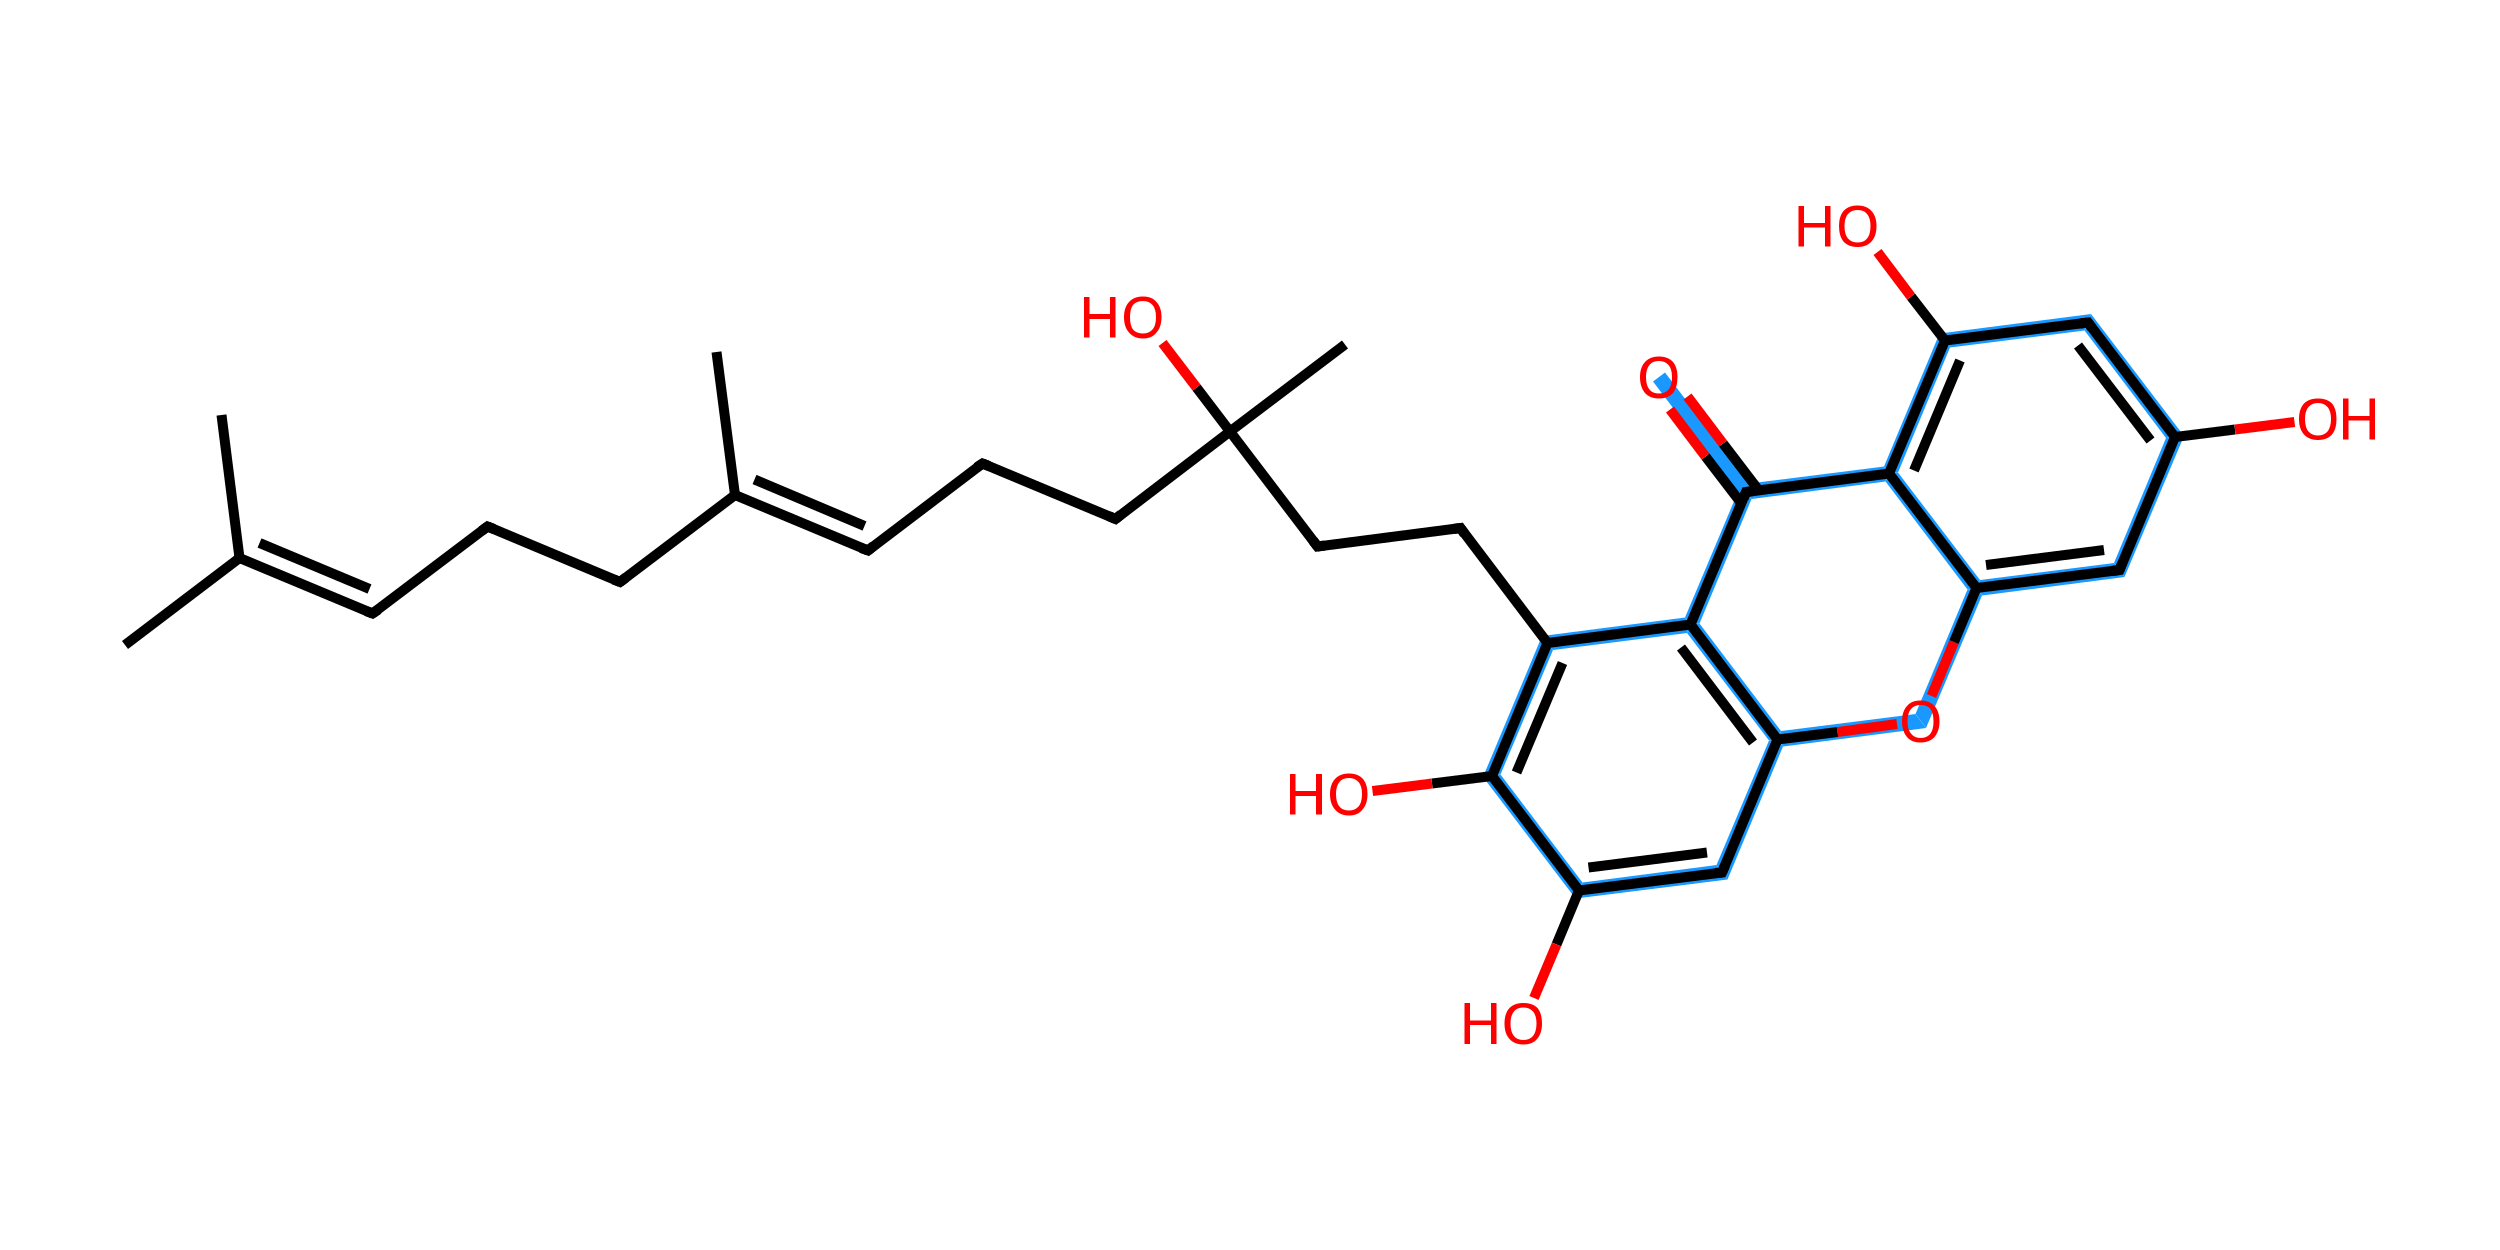 <?xml version='1.0' encoding='iso-8859-1'?>
<svg version='1.1' baseProfile='full'
              xmlns='http://www.w3.org/2000/svg'
                      xmlns:rdkit='http://www.rdkit.org/xml'
                      xmlns:xlink='http://www.w3.org/1999/xlink'
                  xml:space='preserve'
width='500px' height='250px' viewBox='0 0 500 250'>
<!-- END OF HEADER -->
<rect style='opacity:1.0;fill:#FFFFFF;stroke:none' width='500.0' height='250.0' x='0.0' y='0.0'> </rect>
<path class='bond-16 atom-16 atom-17' d='M 308.4,127.2 L 310.6,130.0 L 300.1,154.9 L 296.6,155.4 Z' style='fill:#1999FF;fill-rule:evenodd;fill-opacity:1;stroke:#1999FF;stroke-width:0.0px;stroke-linecap:butt;stroke-linejoin:miter;stroke-opacity:1;' />
<path class='bond-34 atom-16 atom-34' d='M 337.0,123.5 L 338.1,124.9 L 337.4,126.6 L 310.6,130.0 L 308.4,127.2 Z' style='fill:#1999FF;fill-rule:evenodd;fill-opacity:1;stroke:#1999FF;stroke-width:0.0px;stroke-linecap:butt;stroke-linejoin:miter;stroke-opacity:1;' />
<path class='bond-18 atom-17 atom-19' d='M 300.1,154.9 L 316.5,176.5 L 315.1,179.7 L 296.6,155.4 Z' style='fill:#1999FF;fill-rule:evenodd;fill-opacity:1;stroke:#1999FF;stroke-width:0.0px;stroke-linecap:butt;stroke-linejoin:miter;stroke-opacity:1;' />
<path class='bond-20 atom-19 atom-21' d='M 343.3,173.0 L 345.5,175.9 L 315.1,179.7 L 316.5,176.5 Z' style='fill:#1999FF;fill-rule:evenodd;fill-opacity:1;stroke:#1999FF;stroke-width:0.0px;stroke-linecap:butt;stroke-linejoin:miter;stroke-opacity:1;' />
<path class='bond-21 atom-21 atom-22' d='M 355.5,147.9 L 356.6,149.3 L 345.5,175.9 L 343.3,173.0 L 353.8,148.1 Z' style='fill:#1999FF;fill-rule:evenodd;fill-opacity:1;stroke:#1999FF;stroke-width:0.0px;stroke-linecap:butt;stroke-linejoin:miter;stroke-opacity:1;' />
<path class='bond-22 atom-22 atom-23' d='M 383.1,142.8 L 385.2,145.6 L 356.6,149.3 L 355.5,147.9 L 356.2,146.2 Z' style='fill:#1999FF;fill-rule:evenodd;fill-opacity:1;stroke:#1999FF;stroke-width:0.0px;stroke-linecap:butt;stroke-linejoin:miter;stroke-opacity:1;' />
<path class='bond-35 atom-22 atom-34' d='M 339.9,124.7 L 356.2,146.2 L 355.5,147.9 L 353.8,148.1 L 337.4,126.6 L 338.1,124.9 Z' style='fill:#1999FF;fill-rule:evenodd;fill-opacity:1;stroke:#1999FF;stroke-width:0.0px;stroke-linecap:butt;stroke-linejoin:miter;stroke-opacity:1;' />
<path class='bond-23 atom-23 atom-24' d='M 395.3,117.6 L 396.4,119.1 L 385.2,145.6 L 383.1,142.8 L 393.5,117.9 Z' style='fill:#1999FF;fill-rule:evenodd;fill-opacity:1;stroke:#1999FF;stroke-width:0.0px;stroke-linecap:butt;stroke-linejoin:miter;stroke-opacity:1;' />
<path class='bond-24 atom-24 atom-25' d='M 422.8,112.6 L 424.9,115.4 L 396.4,119.1 L 395.3,117.6 L 396.0,116.0 Z' style='fill:#1999FF;fill-rule:evenodd;fill-opacity:1;stroke:#1999FF;stroke-width:0.0px;stroke-linecap:butt;stroke-linejoin:miter;stroke-opacity:1;' />
<path class='bond-36 atom-24 atom-31' d='M 379.6,94.5 L 396.0,116.0 L 395.3,117.6 L 393.5,117.9 L 377.1,96.3 L 377.8,94.7 Z' style='fill:#1999FF;fill-rule:evenodd;fill-opacity:1;stroke:#1999FF;stroke-width:0.0px;stroke-linecap:butt;stroke-linejoin:miter;stroke-opacity:1;' />
<path class='bond-25 atom-25 atom-26' d='M 436.8,87.2 L 424.9,115.4 L 422.8,112.6 L 433.2,87.6 Z' style='fill:#1999FF;fill-rule:evenodd;fill-opacity:1;stroke:#1999FF;stroke-width:0.0px;stroke-linecap:butt;stroke-linejoin:miter;stroke-opacity:1;' />
<path class='bond-27 atom-26 atom-28' d='M 418.2,62.8 L 436.8,87.2 L 433.2,87.6 L 416.9,66.1 Z' style='fill:#1999FF;fill-rule:evenodd;fill-opacity:1;stroke:#1999FF;stroke-width:0.0px;stroke-linecap:butt;stroke-linejoin:miter;stroke-opacity:1;' />
<path class='bond-28 atom-28 atom-29' d='M 418.2,62.8 L 416.9,66.1 L 390.0,69.5 L 387.9,66.7 Z' style='fill:#1999FF;fill-rule:evenodd;fill-opacity:1;stroke:#1999FF;stroke-width:0.0px;stroke-linecap:butt;stroke-linejoin:miter;stroke-opacity:1;' />
<path class='bond-30 atom-29 atom-31' d='M 387.9,66.7 L 390.0,69.5 L 379.6,94.5 L 377.8,94.7 L 376.8,93.3 Z' style='fill:#1999FF;fill-rule:evenodd;fill-opacity:1;stroke:#1999FF;stroke-width:0.0px;stroke-linecap:butt;stroke-linejoin:miter;stroke-opacity:1;' />
<path class='bond-31 atom-31 atom-32' d='M 376.8,93.3 L 377.8,94.7 L 377.1,96.3 L 350.3,99.8 L 349.2,98.4 L 349.9,96.7 Z' style='fill:#1999FF;fill-rule:evenodd;fill-opacity:1;stroke:#1999FF;stroke-width:0.0px;stroke-linecap:butt;stroke-linejoin:miter;stroke-opacity:1;' />
<path class='bond-32 atom-32 atom-33' d='M 333.0,74.5 L 349.9,96.7 L 349.2,98.4 L 347.5,98.6 L 330.6,76.3 Z' style='fill:#1999FF;fill-rule:evenodd;fill-opacity:1;stroke:#1999FF;stroke-width:0.0px;stroke-linecap:butt;stroke-linejoin:miter;stroke-opacity:1;' />
<path class='bond-33 atom-32 atom-34' d='M 349.2,98.4 L 350.3,99.8 L 339.9,124.7 L 338.1,124.9 L 337.0,123.5 L 347.5,98.6 Z' style='fill:#1999FF;fill-rule:evenodd;fill-opacity:1;stroke:#1999FF;stroke-width:0.0px;stroke-linecap:butt;stroke-linejoin:miter;stroke-opacity:1;' />
<path class='bond-0 atom-0 atom-1' d='M 25.0,129.0 L 47.9,111.6' style='fill:none;fill-rule:evenodd;stroke:#000000;stroke-width:2.0px;stroke-linecap:butt;stroke-linejoin:miter;stroke-opacity:1' />
<path class='bond-1 atom-1 atom-2' d='M 47.9,111.6 L 44.3,83.0' style='fill:none;fill-rule:evenodd;stroke:#000000;stroke-width:2.0px;stroke-linecap:butt;stroke-linejoin:miter;stroke-opacity:1' />
<path class='bond-2 atom-1 atom-3' d='M 47.9,111.6 L 74.5,122.7' style='fill:none;fill-rule:evenodd;stroke:#000000;stroke-width:2.0px;stroke-linecap:butt;stroke-linejoin:miter;stroke-opacity:1' />
<path class='bond-2 atom-1 atom-3' d='M 51.9,108.6 L 73.9,117.8' style='fill:none;fill-rule:evenodd;stroke:#000000;stroke-width:2.0px;stroke-linecap:butt;stroke-linejoin:miter;stroke-opacity:1' />
<path class='bond-3 atom-3 atom-4' d='M 74.5,122.7 L 97.5,105.3' style='fill:none;fill-rule:evenodd;stroke:#000000;stroke-width:2.0px;stroke-linecap:butt;stroke-linejoin:miter;stroke-opacity:1' />
<path class='bond-4 atom-4 atom-5' d='M 97.5,105.3 L 124.0,116.4' style='fill:none;fill-rule:evenodd;stroke:#000000;stroke-width:2.0px;stroke-linecap:butt;stroke-linejoin:miter;stroke-opacity:1' />
<path class='bond-5 atom-5 atom-6' d='M 124.0,116.4 L 147.0,99.0' style='fill:none;fill-rule:evenodd;stroke:#000000;stroke-width:2.0px;stroke-linecap:butt;stroke-linejoin:miter;stroke-opacity:1' />
<path class='bond-6 atom-6 atom-7' d='M 147.0,99.0 L 143.3,70.4' style='fill:none;fill-rule:evenodd;stroke:#000000;stroke-width:2.0px;stroke-linecap:butt;stroke-linejoin:miter;stroke-opacity:1' />
<path class='bond-7 atom-6 atom-8' d='M 147.0,99.0 L 173.6,110.1' style='fill:none;fill-rule:evenodd;stroke:#000000;stroke-width:2.0px;stroke-linecap:butt;stroke-linejoin:miter;stroke-opacity:1' />
<path class='bond-7 atom-6 atom-8' d='M 150.9,95.9 L 172.9,105.2' style='fill:none;fill-rule:evenodd;stroke:#000000;stroke-width:2.0px;stroke-linecap:butt;stroke-linejoin:miter;stroke-opacity:1' />
<path class='bond-8 atom-8 atom-9' d='M 173.6,110.1 L 196.5,92.7' style='fill:none;fill-rule:evenodd;stroke:#000000;stroke-width:2.0px;stroke-linecap:butt;stroke-linejoin:miter;stroke-opacity:1' />
<path class='bond-9 atom-9 atom-10' d='M 196.5,92.7 L 223.1,103.8' style='fill:none;fill-rule:evenodd;stroke:#000000;stroke-width:2.0px;stroke-linecap:butt;stroke-linejoin:miter;stroke-opacity:1' />
<path class='bond-10 atom-10 atom-11' d='M 223.1,103.8 L 246.0,86.3' style='fill:none;fill-rule:evenodd;stroke:#000000;stroke-width:2.0px;stroke-linecap:butt;stroke-linejoin:miter;stroke-opacity:1' />
<path class='bond-11 atom-11 atom-12' d='M 246.0,86.3 L 269.0,68.9' style='fill:none;fill-rule:evenodd;stroke:#000000;stroke-width:2.0px;stroke-linecap:butt;stroke-linejoin:miter;stroke-opacity:1' />
<path class='bond-12 atom-11 atom-13' d='M 246.0,86.3 L 239.3,77.5' style='fill:none;fill-rule:evenodd;stroke:#000000;stroke-width:2.0px;stroke-linecap:butt;stroke-linejoin:miter;stroke-opacity:1' />
<path class='bond-12 atom-11 atom-13' d='M 239.3,77.5 L 232.5,68.6' style='fill:none;fill-rule:evenodd;stroke:#FF0000;stroke-width:2.0px;stroke-linecap:butt;stroke-linejoin:miter;stroke-opacity:1' />
<path class='bond-13 atom-11 atom-14' d='M 246.0,86.3 L 263.5,109.3' style='fill:none;fill-rule:evenodd;stroke:#000000;stroke-width:2.0px;stroke-linecap:butt;stroke-linejoin:miter;stroke-opacity:1' />
<path class='bond-14 atom-14 atom-15' d='M 263.5,109.3 L 292.1,105.6' style='fill:none;fill-rule:evenodd;stroke:#000000;stroke-width:2.0px;stroke-linecap:butt;stroke-linejoin:miter;stroke-opacity:1' />
<path class='bond-15 atom-15 atom-16' d='M 292.1,105.6 L 309.5,128.6' style='fill:none;fill-rule:evenodd;stroke:#000000;stroke-width:2.0px;stroke-linecap:butt;stroke-linejoin:miter;stroke-opacity:1' />
<path class='bond-16 atom-16 atom-17' d='M 309.5,128.6 L 298.4,155.2' style='fill:none;fill-rule:evenodd;stroke:#000000;stroke-width:2.0px;stroke-linecap:butt;stroke-linejoin:miter;stroke-opacity:1' />
<path class='bond-16 atom-16 atom-17' d='M 312.5,132.6 L 303.3,154.5' style='fill:none;fill-rule:evenodd;stroke:#000000;stroke-width:2.0px;stroke-linecap:butt;stroke-linejoin:miter;stroke-opacity:1' />
<path class='bond-17 atom-17 atom-18' d='M 298.4,155.2 L 286.4,156.7' style='fill:none;fill-rule:evenodd;stroke:#000000;stroke-width:2.0px;stroke-linecap:butt;stroke-linejoin:miter;stroke-opacity:1' />
<path class='bond-17 atom-17 atom-18' d='M 286.4,156.7 L 274.5,158.2' style='fill:none;fill-rule:evenodd;stroke:#FF0000;stroke-width:2.0px;stroke-linecap:butt;stroke-linejoin:miter;stroke-opacity:1' />
<path class='bond-18 atom-17 atom-19' d='M 298.4,155.2 L 315.8,178.1' style='fill:none;fill-rule:evenodd;stroke:#000000;stroke-width:2.0px;stroke-linecap:butt;stroke-linejoin:miter;stroke-opacity:1' />
<path class='bond-19 atom-19 atom-20' d='M 315.8,178.1 L 311.3,188.9' style='fill:none;fill-rule:evenodd;stroke:#000000;stroke-width:2.0px;stroke-linecap:butt;stroke-linejoin:miter;stroke-opacity:1' />
<path class='bond-19 atom-19 atom-20' d='M 311.3,188.9 L 306.8,199.6' style='fill:none;fill-rule:evenodd;stroke:#FF0000;stroke-width:2.0px;stroke-linecap:butt;stroke-linejoin:miter;stroke-opacity:1' />
<path class='bond-20 atom-19 atom-21' d='M 315.8,178.1 L 344.4,174.5' style='fill:none;fill-rule:evenodd;stroke:#000000;stroke-width:2.0px;stroke-linecap:butt;stroke-linejoin:miter;stroke-opacity:1' />
<path class='bond-20 atom-19 atom-21' d='M 317.7,173.5 L 341.4,170.5' style='fill:none;fill-rule:evenodd;stroke:#000000;stroke-width:2.0px;stroke-linecap:butt;stroke-linejoin:miter;stroke-opacity:1' />
<path class='bond-21 atom-21 atom-22' d='M 344.4,174.5 L 355.5,147.9' style='fill:none;fill-rule:evenodd;stroke:#000000;stroke-width:2.0px;stroke-linecap:butt;stroke-linejoin:miter;stroke-opacity:1' />
<path class='bond-22 atom-22 atom-23' d='M 355.5,147.9 L 367.5,146.4' style='fill:none;fill-rule:evenodd;stroke:#000000;stroke-width:2.0px;stroke-linecap:butt;stroke-linejoin:miter;stroke-opacity:1' />
<path class='bond-22 atom-22 atom-23' d='M 367.5,146.4 L 379.4,144.8' style='fill:none;fill-rule:evenodd;stroke:#FF0000;stroke-width:2.0px;stroke-linecap:butt;stroke-linejoin:miter;stroke-opacity:1' />
<path class='bond-23 atom-23 atom-24' d='M 386.3,139.2 L 390.8,128.4' style='fill:none;fill-rule:evenodd;stroke:#FF0000;stroke-width:2.0px;stroke-linecap:butt;stroke-linejoin:miter;stroke-opacity:1' />
<path class='bond-23 atom-23 atom-24' d='M 390.8,128.4 L 395.3,117.6' style='fill:none;fill-rule:evenodd;stroke:#000000;stroke-width:2.0px;stroke-linecap:butt;stroke-linejoin:miter;stroke-opacity:1' />
<path class='bond-24 atom-24 atom-25' d='M 395.3,117.6 L 423.9,114.0' style='fill:none;fill-rule:evenodd;stroke:#000000;stroke-width:2.0px;stroke-linecap:butt;stroke-linejoin:miter;stroke-opacity:1' />
<path class='bond-24 atom-24 atom-25' d='M 397.2,113.0 L 420.8,110.0' style='fill:none;fill-rule:evenodd;stroke:#000000;stroke-width:2.0px;stroke-linecap:butt;stroke-linejoin:miter;stroke-opacity:1' />
<path class='bond-25 atom-25 atom-26' d='M 423.9,114.0 L 435.0,87.4' style='fill:none;fill-rule:evenodd;stroke:#000000;stroke-width:2.0px;stroke-linecap:butt;stroke-linejoin:miter;stroke-opacity:1' />
<path class='bond-26 atom-26 atom-27' d='M 435.0,87.4 L 447.0,85.9' style='fill:none;fill-rule:evenodd;stroke:#000000;stroke-width:2.0px;stroke-linecap:butt;stroke-linejoin:miter;stroke-opacity:1' />
<path class='bond-26 atom-26 atom-27' d='M 447.0,85.9 L 458.9,84.4' style='fill:none;fill-rule:evenodd;stroke:#FF0000;stroke-width:2.0px;stroke-linecap:butt;stroke-linejoin:miter;stroke-opacity:1' />
<path class='bond-27 atom-26 atom-28' d='M 435.0,87.4 L 417.6,64.5' style='fill:none;fill-rule:evenodd;stroke:#000000;stroke-width:2.0px;stroke-linecap:butt;stroke-linejoin:miter;stroke-opacity:1' />
<path class='bond-27 atom-26 atom-28' d='M 430.1,88.1 L 415.6,69.1' style='fill:none;fill-rule:evenodd;stroke:#000000;stroke-width:2.0px;stroke-linecap:butt;stroke-linejoin:miter;stroke-opacity:1' />
<path class='bond-28 atom-28 atom-29' d='M 417.6,64.5 L 389.0,68.1' style='fill:none;fill-rule:evenodd;stroke:#000000;stroke-width:2.0px;stroke-linecap:butt;stroke-linejoin:miter;stroke-opacity:1' />
<path class='bond-29 atom-29 atom-30' d='M 389.0,68.1 L 382.2,59.3' style='fill:none;fill-rule:evenodd;stroke:#000000;stroke-width:2.0px;stroke-linecap:butt;stroke-linejoin:miter;stroke-opacity:1' />
<path class='bond-29 atom-29 atom-30' d='M 382.2,59.3 L 375.5,50.4' style='fill:none;fill-rule:evenodd;stroke:#FF0000;stroke-width:2.0px;stroke-linecap:butt;stroke-linejoin:miter;stroke-opacity:1' />
<path class='bond-30 atom-29 atom-31' d='M 389.0,68.1 L 377.8,94.7' style='fill:none;fill-rule:evenodd;stroke:#000000;stroke-width:2.0px;stroke-linecap:butt;stroke-linejoin:miter;stroke-opacity:1' />
<path class='bond-30 atom-29 atom-31' d='M 392.0,72.1 L 382.8,94.1' style='fill:none;fill-rule:evenodd;stroke:#000000;stroke-width:2.0px;stroke-linecap:butt;stroke-linejoin:miter;stroke-opacity:1' />
<path class='bond-31 atom-31 atom-32' d='M 377.8,94.7 L 349.2,98.4' style='fill:none;fill-rule:evenodd;stroke:#000000;stroke-width:2.0px;stroke-linecap:butt;stroke-linejoin:miter;stroke-opacity:1' />
<path class='bond-32 atom-32 atom-33' d='M 351.7,98.0 L 344.6,88.7' style='fill:none;fill-rule:evenodd;stroke:#000000;stroke-width:2.0px;stroke-linecap:butt;stroke-linejoin:miter;stroke-opacity:1' />
<path class='bond-32 atom-32 atom-33' d='M 344.6,88.7 L 337.5,79.3' style='fill:none;fill-rule:evenodd;stroke:#FF0000;stroke-width:2.0px;stroke-linecap:butt;stroke-linejoin:miter;stroke-opacity:1' />
<path class='bond-32 atom-32 atom-33' d='M 348.3,100.7 L 341.1,91.3' style='fill:none;fill-rule:evenodd;stroke:#000000;stroke-width:2.0px;stroke-linecap:butt;stroke-linejoin:miter;stroke-opacity:1' />
<path class='bond-32 atom-32 atom-33' d='M 341.1,91.3 L 334.0,81.9' style='fill:none;fill-rule:evenodd;stroke:#FF0000;stroke-width:2.0px;stroke-linecap:butt;stroke-linejoin:miter;stroke-opacity:1' />
<path class='bond-33 atom-32 atom-34' d='M 349.2,98.4 L 338.1,124.9' style='fill:none;fill-rule:evenodd;stroke:#000000;stroke-width:2.0px;stroke-linecap:butt;stroke-linejoin:miter;stroke-opacity:1' />
<path class='bond-34 atom-34 atom-16' d='M 338.1,124.9 L 309.5,128.6' style='fill:none;fill-rule:evenodd;stroke:#000000;stroke-width:2.0px;stroke-linecap:butt;stroke-linejoin:miter;stroke-opacity:1' />
<path class='bond-35 atom-34 atom-22' d='M 338.1,124.9 L 355.5,147.9' style='fill:none;fill-rule:evenodd;stroke:#000000;stroke-width:2.0px;stroke-linecap:butt;stroke-linejoin:miter;stroke-opacity:1' />
<path class='bond-35 atom-34 atom-22' d='M 336.2,129.5 L 350.6,148.5' style='fill:none;fill-rule:evenodd;stroke:#000000;stroke-width:2.0px;stroke-linecap:butt;stroke-linejoin:miter;stroke-opacity:1' />
<path class='bond-36 atom-31 atom-24' d='M 377.8,94.7 L 395.3,117.6' style='fill:none;fill-rule:evenodd;stroke:#000000;stroke-width:2.0px;stroke-linecap:butt;stroke-linejoin:miter;stroke-opacity:1' />
<path d='M 73.2,122.2 L 74.5,122.7 L 75.7,121.9' style='fill:none;stroke:#000000;stroke-width:2.0px;stroke-linecap:butt;stroke-linejoin:miter;stroke-opacity:1;' />
<path d='M 96.3,106.2 L 97.5,105.3 L 98.8,105.8' style='fill:none;stroke:#000000;stroke-width:2.0px;stroke-linecap:butt;stroke-linejoin:miter;stroke-opacity:1;' />
<path d='M 122.7,115.9 L 124.0,116.4 L 125.2,115.5' style='fill:none;stroke:#000000;stroke-width:2.0px;stroke-linecap:butt;stroke-linejoin:miter;stroke-opacity:1;' />
<path d='M 172.2,109.6 L 173.6,110.1 L 174.7,109.2' style='fill:none;stroke:#000000;stroke-width:2.0px;stroke-linecap:butt;stroke-linejoin:miter;stroke-opacity:1;' />
<path d='M 195.3,93.5 L 196.5,92.7 L 197.8,93.2' style='fill:none;stroke:#000000;stroke-width:2.0px;stroke-linecap:butt;stroke-linejoin:miter;stroke-opacity:1;' />
<path d='M 221.7,103.2 L 223.1,103.8 L 224.2,102.9' style='fill:none;stroke:#000000;stroke-width:2.0px;stroke-linecap:butt;stroke-linejoin:miter;stroke-opacity:1;' />
<path d='M 262.6,108.1 L 263.5,109.3 L 264.9,109.1' style='fill:none;stroke:#000000;stroke-width:2.0px;stroke-linecap:butt;stroke-linejoin:miter;stroke-opacity:1;' />
<path d='M 290.6,105.8 L 292.1,105.6 L 292.9,106.8' style='fill:none;stroke:#000000;stroke-width:2.0px;stroke-linecap:butt;stroke-linejoin:miter;stroke-opacity:1;' />
<path d='M 343.0,174.6 L 344.4,174.5 L 345.0,173.1' style='fill:none;stroke:#000000;stroke-width:2.0px;stroke-linecap:butt;stroke-linejoin:miter;stroke-opacity:1;' />
<path d='M 422.4,114.2 L 423.9,114.0 L 424.4,112.7' style='fill:none;stroke:#000000;stroke-width:2.0px;stroke-linecap:butt;stroke-linejoin:miter;stroke-opacity:1;' />
<path d='M 418.4,65.6 L 417.6,64.5 L 416.1,64.7' style='fill:none;stroke:#000000;stroke-width:2.0px;stroke-linecap:butt;stroke-linejoin:miter;stroke-opacity:1;' />
<path d='M 350.7,98.2 L 349.2,98.4 L 348.7,99.7' style='fill:none;stroke:#000000;stroke-width:2.0px;stroke-linecap:butt;stroke-linejoin:miter;stroke-opacity:1;' />
<path class='atom-13' d='M 216.8 59.4
L 217.9 59.4
L 217.9 62.8
L 222.0 62.8
L 222.0 59.4
L 223.1 59.4
L 223.1 67.5
L 222.0 67.5
L 222.0 63.8
L 217.9 63.8
L 217.9 67.5
L 216.8 67.5
L 216.8 59.4
' fill='#FF0000'/>
<path class='atom-13' d='M 224.8 63.4
Q 224.8 61.5, 225.8 60.4
Q 226.8 59.3, 228.6 59.3
Q 230.4 59.3, 231.3 60.4
Q 232.3 61.5, 232.3 63.4
Q 232.3 65.4, 231.3 66.5
Q 230.4 67.7, 228.6 67.7
Q 226.8 67.7, 225.8 66.5
Q 224.8 65.4, 224.8 63.4
M 228.6 66.7
Q 229.8 66.7, 230.5 65.9
Q 231.2 65.1, 231.2 63.4
Q 231.2 61.8, 230.5 61.0
Q 229.8 60.2, 228.6 60.2
Q 227.3 60.2, 226.6 61.0
Q 226.0 61.8, 226.0 63.4
Q 226.0 65.1, 226.6 65.9
Q 227.3 66.7, 228.6 66.7
' fill='#FF0000'/>
<path class='atom-18' d='M 258.0 154.8
L 259.1 154.8
L 259.1 158.2
L 263.2 158.2
L 263.2 154.8
L 264.4 154.8
L 264.4 162.9
L 263.2 162.9
L 263.2 159.2
L 259.1 159.2
L 259.1 162.9
L 258.0 162.9
L 258.0 154.8
' fill='#FF0000'/>
<path class='atom-18' d='M 266.0 158.8
Q 266.0 156.9, 267.0 155.8
Q 268.0 154.7, 269.8 154.7
Q 271.6 154.7, 272.6 155.8
Q 273.5 156.9, 273.5 158.8
Q 273.5 160.8, 272.5 161.9
Q 271.6 163.1, 269.8 163.1
Q 268.0 163.1, 267.0 161.9
Q 266.0 160.8, 266.0 158.8
M 269.8 162.1
Q 271.0 162.1, 271.7 161.3
Q 272.4 160.5, 272.4 158.8
Q 272.4 157.2, 271.7 156.4
Q 271.0 155.6, 269.8 155.6
Q 268.5 155.6, 267.9 156.4
Q 267.2 157.2, 267.2 158.8
Q 267.2 160.5, 267.9 161.3
Q 268.5 162.1, 269.8 162.1
' fill='#FF0000'/>
<path class='atom-20' d='M 292.9 200.6
L 294.0 200.6
L 294.0 204.1
L 298.2 204.1
L 298.2 200.6
L 299.3 200.6
L 299.3 208.8
L 298.2 208.8
L 298.2 205.0
L 294.0 205.0
L 294.0 208.8
L 292.9 208.8
L 292.9 200.6
' fill='#FF0000'/>
<path class='atom-20' d='M 300.9 204.7
Q 300.9 202.7, 301.9 201.6
Q 302.9 200.6, 304.7 200.6
Q 306.5 200.6, 307.5 201.6
Q 308.4 202.7, 308.4 204.7
Q 308.4 206.7, 307.4 207.8
Q 306.5 208.9, 304.7 208.9
Q 302.9 208.9, 301.9 207.8
Q 300.9 206.7, 300.9 204.7
M 304.7 208.0
Q 305.9 208.0, 306.6 207.2
Q 307.3 206.3, 307.3 204.7
Q 307.3 203.1, 306.6 202.3
Q 305.9 201.5, 304.7 201.5
Q 303.4 201.5, 302.8 202.3
Q 302.1 203.1, 302.1 204.7
Q 302.1 206.4, 302.8 207.2
Q 303.4 208.0, 304.7 208.0
' fill='#FF0000'/>
<path class='atom-23' d='M 380.4 144.3
Q 380.4 142.3, 381.4 141.2
Q 382.3 140.1, 384.1 140.1
Q 385.9 140.1, 386.9 141.2
Q 387.9 142.3, 387.9 144.3
Q 387.9 146.2, 386.9 147.4
Q 385.9 148.5, 384.1 148.5
Q 382.3 148.5, 381.4 147.4
Q 380.4 146.2, 380.4 144.3
M 384.1 147.6
Q 385.4 147.6, 386.1 146.7
Q 386.7 145.9, 386.7 144.3
Q 386.7 142.7, 386.1 141.8
Q 385.4 141.0, 384.1 141.0
Q 382.9 141.0, 382.2 141.8
Q 381.5 142.6, 381.5 144.3
Q 381.5 145.9, 382.2 146.7
Q 382.9 147.6, 384.1 147.6
' fill='#FF0000'/>
<path class='atom-27' d='M 459.8 83.8
Q 459.8 81.8, 460.8 80.7
Q 461.8 79.7, 463.6 79.7
Q 465.4 79.7, 466.4 80.7
Q 467.3 81.8, 467.3 83.8
Q 467.3 85.8, 466.4 86.9
Q 465.4 88.0, 463.6 88.0
Q 461.8 88.0, 460.8 86.9
Q 459.8 85.8, 459.8 83.8
M 463.6 87.1
Q 464.8 87.1, 465.5 86.3
Q 466.2 85.4, 466.2 83.8
Q 466.2 82.2, 465.5 81.4
Q 464.8 80.6, 463.6 80.6
Q 462.4 80.6, 461.7 81.4
Q 461.0 82.2, 461.0 83.8
Q 461.0 85.5, 461.7 86.3
Q 462.4 87.1, 463.6 87.1
' fill='#FF0000'/>
<path class='atom-27' d='M 468.6 79.7
L 469.7 79.7
L 469.7 83.2
L 473.9 83.2
L 473.9 79.7
L 475.0 79.7
L 475.0 87.9
L 473.9 87.9
L 473.9 84.1
L 469.7 84.1
L 469.7 87.9
L 468.6 87.9
L 468.6 79.7
' fill='#FF0000'/>
<path class='atom-30' d='M 359.7 41.2
L 360.8 41.2
L 360.8 44.6
L 365.0 44.6
L 365.0 41.2
L 366.1 41.2
L 366.1 49.3
L 365.0 49.3
L 365.0 45.5
L 360.8 45.5
L 360.8 49.3
L 359.7 49.3
L 359.7 41.2
' fill='#FF0000'/>
<path class='atom-30' d='M 367.8 45.2
Q 367.8 43.3, 368.7 42.2
Q 369.7 41.1, 371.5 41.1
Q 373.3 41.1, 374.3 42.2
Q 375.3 43.3, 375.3 45.2
Q 375.3 47.2, 374.3 48.3
Q 373.3 49.4, 371.5 49.4
Q 369.7 49.4, 368.7 48.3
Q 367.8 47.2, 367.8 45.2
M 371.5 48.5
Q 372.8 48.5, 373.4 47.7
Q 374.1 46.9, 374.1 45.2
Q 374.1 43.6, 373.4 42.8
Q 372.8 42.0, 371.5 42.0
Q 370.3 42.0, 369.6 42.8
Q 368.9 43.6, 368.9 45.2
Q 368.9 46.9, 369.6 47.7
Q 370.3 48.5, 371.5 48.5
' fill='#FF0000'/>
<path class='atom-33' d='M 328.0 75.4
Q 328.0 73.5, 329.0 72.4
Q 330.0 71.3, 331.8 71.3
Q 333.6 71.3, 334.6 72.4
Q 335.5 73.5, 335.5 75.4
Q 335.5 77.4, 334.6 78.6
Q 333.6 79.7, 331.8 79.7
Q 330.0 79.7, 329.0 78.6
Q 328.0 77.4, 328.0 75.4
M 331.8 78.7
Q 333.0 78.7, 333.7 77.9
Q 334.4 77.1, 334.4 75.4
Q 334.4 73.8, 333.7 73.0
Q 333.0 72.2, 331.8 72.2
Q 330.5 72.2, 329.9 73.0
Q 329.2 73.8, 329.2 75.4
Q 329.2 77.1, 329.9 77.9
Q 330.5 78.7, 331.8 78.7
' fill='#FF0000'/>
</svg>
